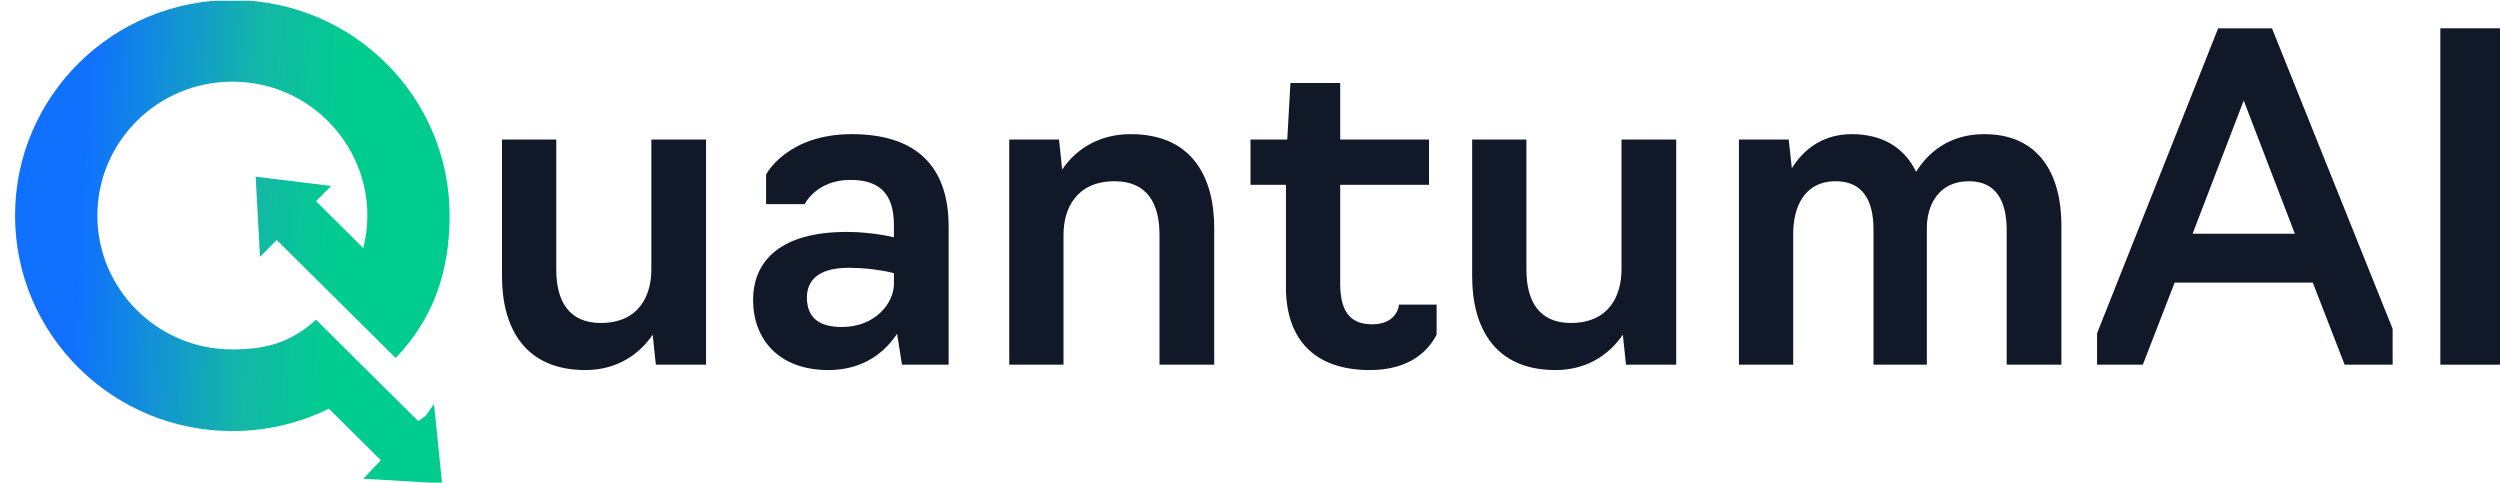 <svg xmlns="http://www.w3.org/2000/svg" fill="none" viewBox="0 -0.23 788.5 152.45"><g clip-path="url(#clip0_137_176)"><path d="M131.928 132.599L99.68 100.611C91.863 107.717 84.037 109.976 73.279 109.976C49.768 109.976 30.712 91.073 30.712 67.751C30.712 44.43 49.768 25.527 73.279 25.527C101.116 25.527 121.256 51.519 114.583 78.022L99.68 63.239L104.429 58.41L80.634 55.491L82.001 80.786L87.284 75.469L124.795 112.677C136.748 100.164 141.809 85.4 141.809 67.751C141.809 30.21 111.126 -0.225 73.279 -0.225C35.433 -0.225 4.75 30.21 4.75 67.751C4.75 105.293 35.433 135.728 73.279 135.728C84.218 135.728 94.555 133.186 103.73 128.665L120.121 144.924L114.583 150.759L139.426 152.226L136.896 127.198L134.276 130.883L131.928 132.599Z" fill="url(#paint0_linear_137_176)"/><path d="M184.643 116.487C195.677 116.487 202.466 110.404 205.861 105.312L206.852 114.79H222.695V43.779H205.437V84.801C205.437 92.864 201.618 101.634 189.452 101.634C179.409 101.634 175.448 94.703 175.448 84.801V43.779H158.332V86.923C158.332 103.049 165.405 116.487 184.643 116.487Z" fill="#111827"/><path d="M261.29 116.487C272.748 116.487 279.397 110.404 282.933 105.029L284.489 114.79H299.2V71.221C299.2 51.983 288.733 42.081 268.646 42.081C248.135 42.081 241.628 54.812 241.628 54.812V64.148H253.793C253.793 64.148 257.471 56.51 268.222 56.51C277.841 56.51 281.943 61.319 281.943 70.797V74.616C281.943 74.616 275.294 72.918 267.09 72.918C246.437 72.918 237.525 81.83 237.525 94.42C237.525 106.585 245.447 116.487 261.29 116.487ZM265.534 102.907C258.461 102.907 254.5 100.078 254.5 93.571C254.5 88.762 257.471 84.235 267.656 84.235C276.002 84.235 281.943 85.933 281.943 85.933V89.327C281.943 95.269 276.143 102.907 265.534 102.907Z" fill="#111827"/><path d="M318.316 114.79H335.432V73.767C335.432 65.704 339.393 56.934 351.558 56.934C361.743 56.934 365.704 63.865 365.704 73.767V114.79H382.961V71.645C382.961 55.519 375.889 42.081 356.651 42.081C345.193 42.081 338.403 48.164 335.008 53.256L334.018 43.779H318.316V114.79Z" fill="#111827"/><path d="M432.035 116.487C444.483 116.487 450.424 110.546 453.112 105.312V95.834H441.229C441.229 96.542 440.381 102.058 432.742 102.058C425.386 102.058 422.699 97.39 422.699 89.186V58.066H450.707V43.779H422.699V25.955H406.997L406.007 43.779H394.407V58.066H405.582V90.318C405.582 107.009 414.777 116.487 432.035 116.487Z" fill="#111827"/><path d="M490.625 116.487C501.659 116.487 508.449 110.404 511.844 105.312L512.834 114.79H528.677V43.779H511.419V84.801C511.419 92.864 507.6 101.634 495.435 101.634C485.391 101.634 481.431 94.703 481.431 84.801V43.779H464.314V86.923C464.314 103.049 471.387 116.487 490.625 116.487Z" fill="#111827"/><path d="M548.459 114.79H565.575V73.484C565.575 65.421 568.828 56.934 579.013 56.934C587.501 56.934 590.896 63.017 590.896 72.07V114.79H607.729V71.645C607.729 64.856 611.124 56.934 621.026 56.934C629.655 56.934 632.908 63.299 632.908 72.353V114.79H650.166V70.797C650.166 55.095 643.376 42.081 625.835 42.081C614.377 42.081 607.87 48.305 604.334 53.963C600.939 46.891 594.432 42.081 583.964 42.081C574.204 42.081 568.263 47.739 565.151 52.832L564.16 43.779H548.459V114.79Z" fill="#111827"/><path d="M675.842 114.79L685.886 88.903H729.454L739.498 114.79H754.634V103.473L716.582 8.697H699.607L661.414 104.888V114.79H675.842ZM723.796 73.484H691.544L707.67 31.472L723.796 73.484Z" fill="#111827"/><path d="M769.685 114.79H788.499V8.697H769.685V114.79Z" fill="#111827"/></g><defs><linearGradient id="paint0_linear_137_176" x1="111.5" y1="-14.5" x2="30.368" y2="-19.366" gradientUnits="userSpaceOnUse"><stop stop-color="#00CC8F"/><stop offset="0.323" stop-color="#14B8A6"/><stop offset="1" stop-color="#1070FF"/></linearGradient><clipPath id="clip0_137_176"><rect width="788.5" height="152" fill="white"/></clipPath></defs></svg>